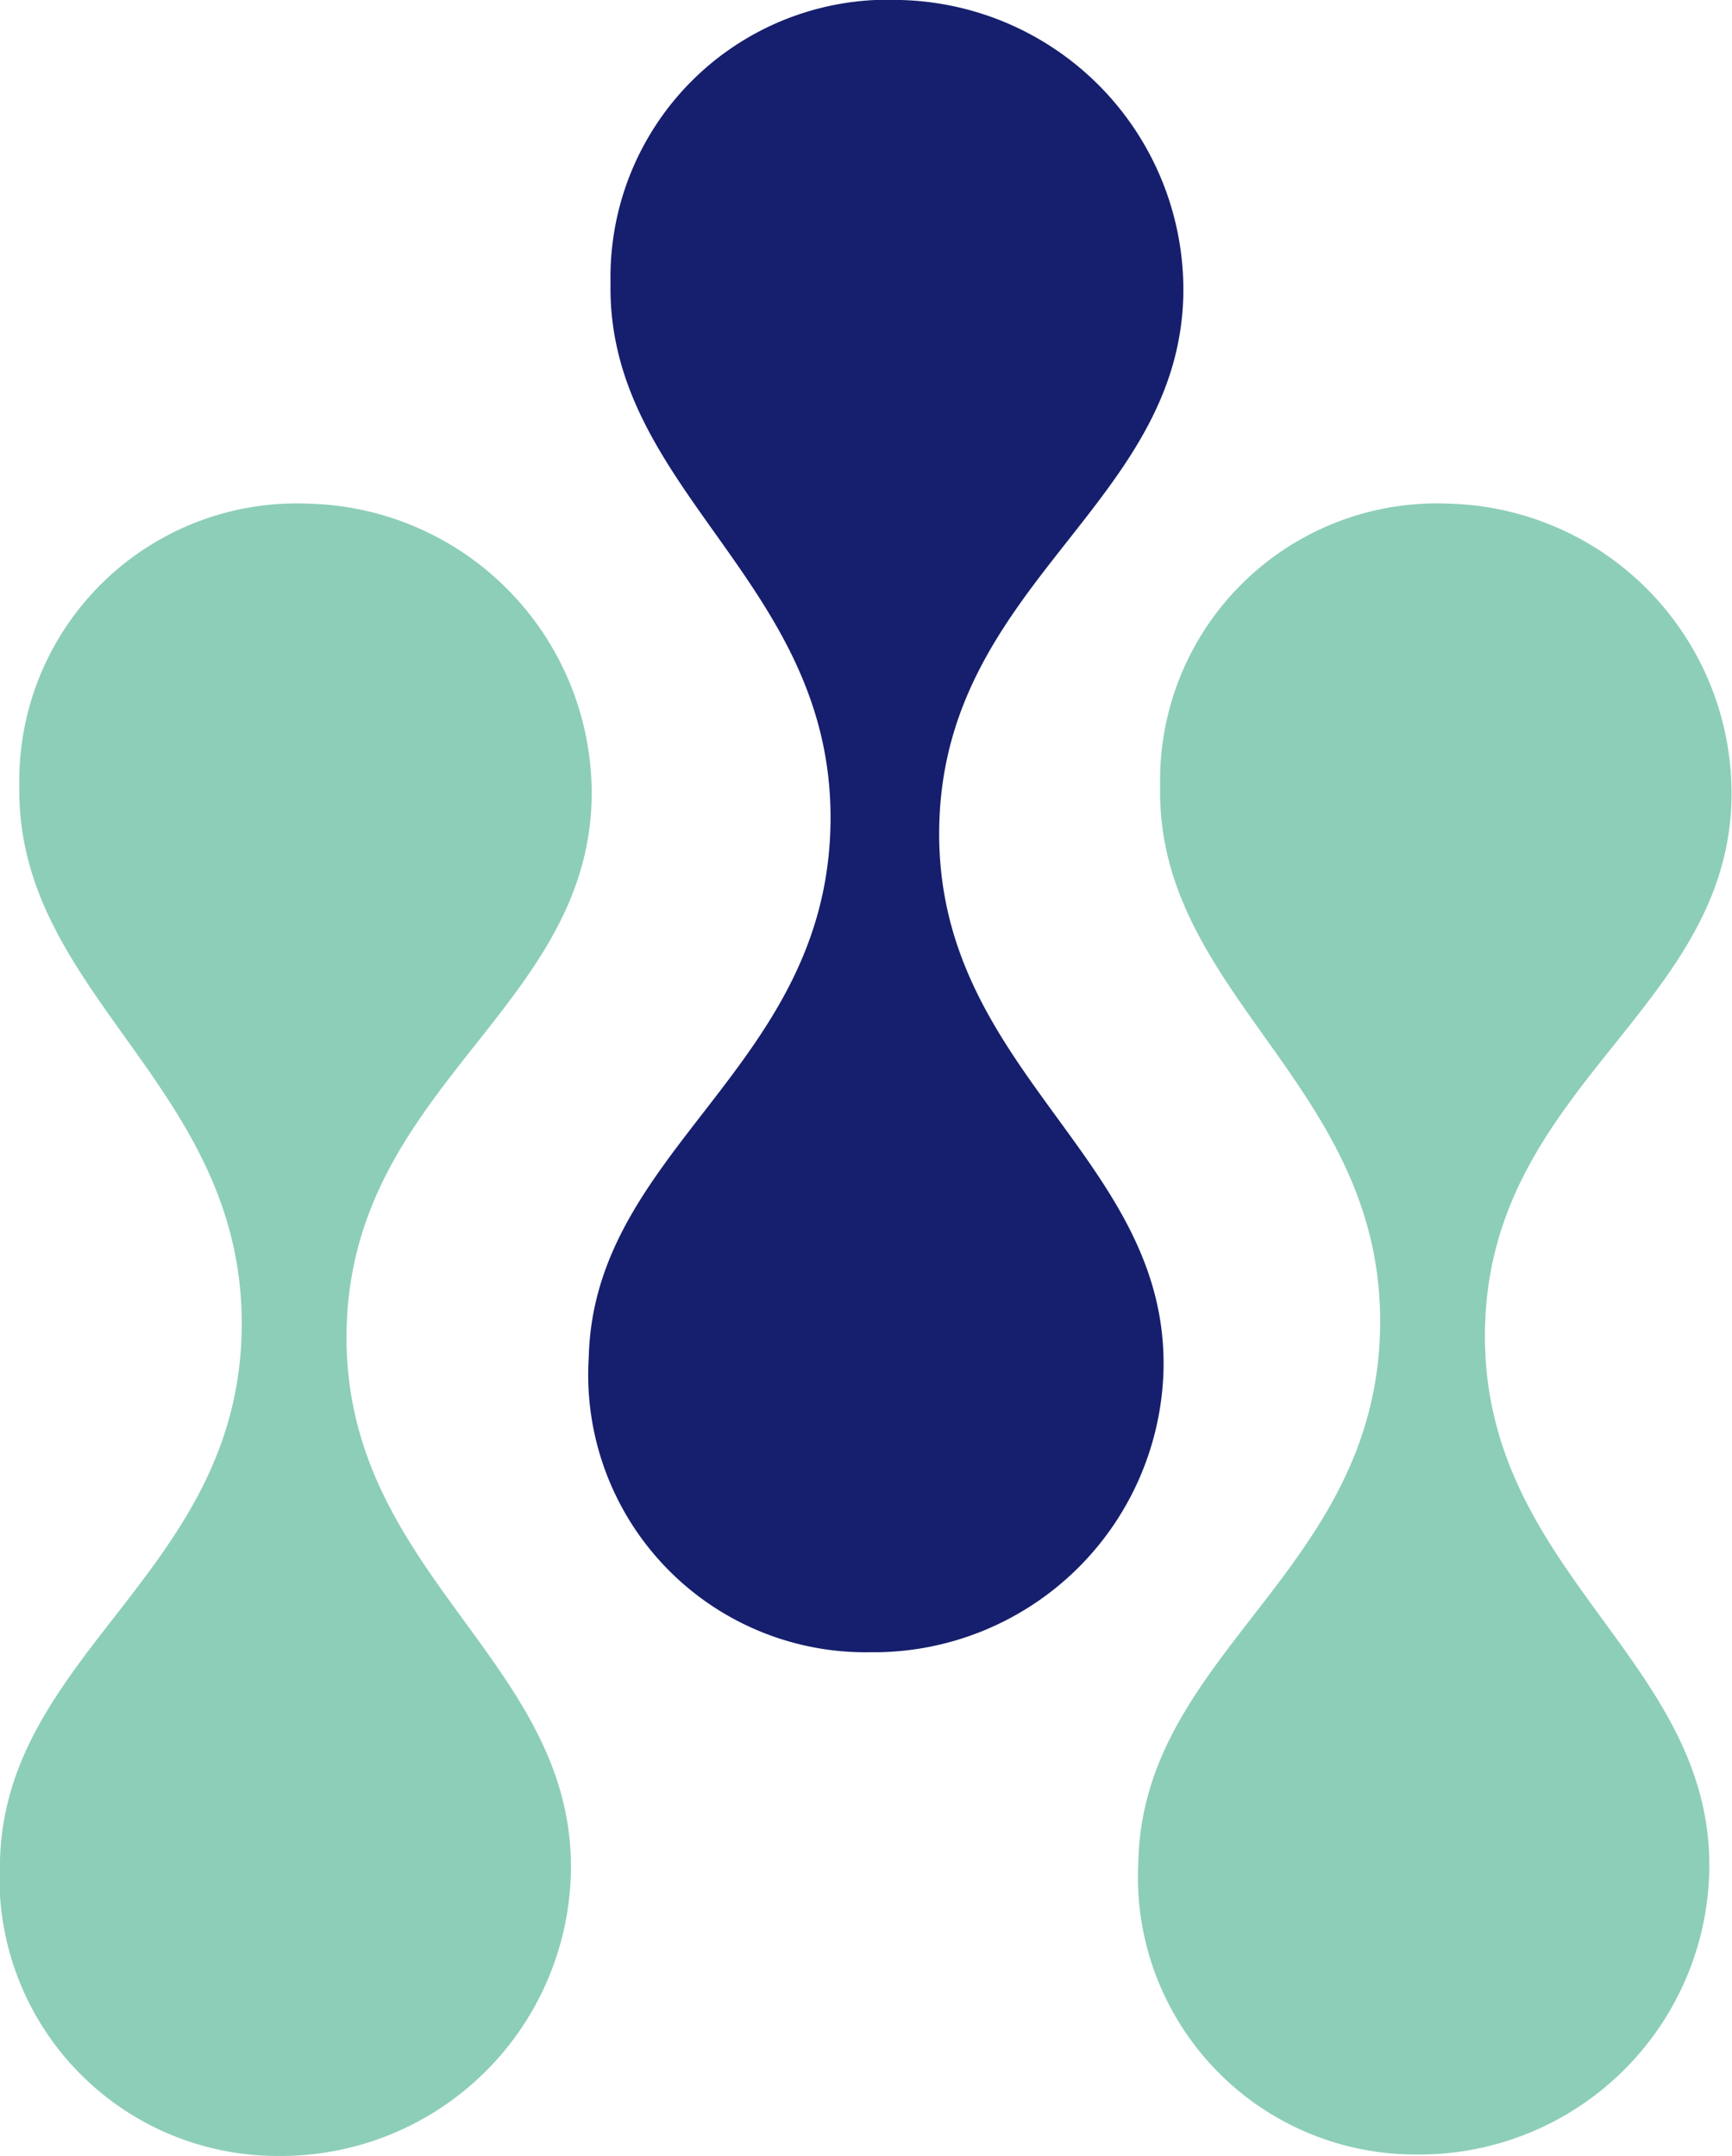 <svg xmlns="http://www.w3.org/2000/svg" viewBox="0 0 35.83 44.6"><defs><style>.cls-1{fill:#8dceb8;}.cls-2{fill:#161f6d;}</style></defs><g id="Layer_2" data-name="Layer 2"><g id="Layer_1-2" data-name="Layer 1"><path class="cls-1" d="M35.82,16.5A6,6,0,0,0,30,10.42a5.73,5.73,0,0,0-6,5.85c-.08,4.34,4.65,6.19,4.55,11.22s-4.89,6.69-5,11a5.74,5.74,0,0,0,5.74,6.08,6,6,0,0,0,6.07-5.86c.09-4.39-4.73-6.17-4.64-11.21S35.75,20.89,35.82,16.5Z"/><path class="cls-2" d="M24.48,6.08A6,6,0,0,0,18.63,0a5.74,5.74,0,0,0-6,5.85c-.08,4.34,4.65,6.19,4.55,11.22s-4.89,6.7-5,11A5.74,5.74,0,0,0,18,34.18a6,6,0,0,0,6.07-5.85c.09-4.4-4.73-6.18-4.64-11.22S24.4,10.47,24.48,6.08Z"/><path class="cls-1" d="M12.24,16.5A6,6,0,0,0,6.4,10.42a5.74,5.74,0,0,0-6,5.85C.34,20.61,5.07,22.46,5,27.49s-4.89,6.69-5,11A5.75,5.75,0,0,0,5.75,44.6a6,6,0,0,0,6.06-5.86c.09-4.39-4.73-6.17-4.64-11.21S12.16,20.89,12.24,16.5Z"/></g></g></svg>